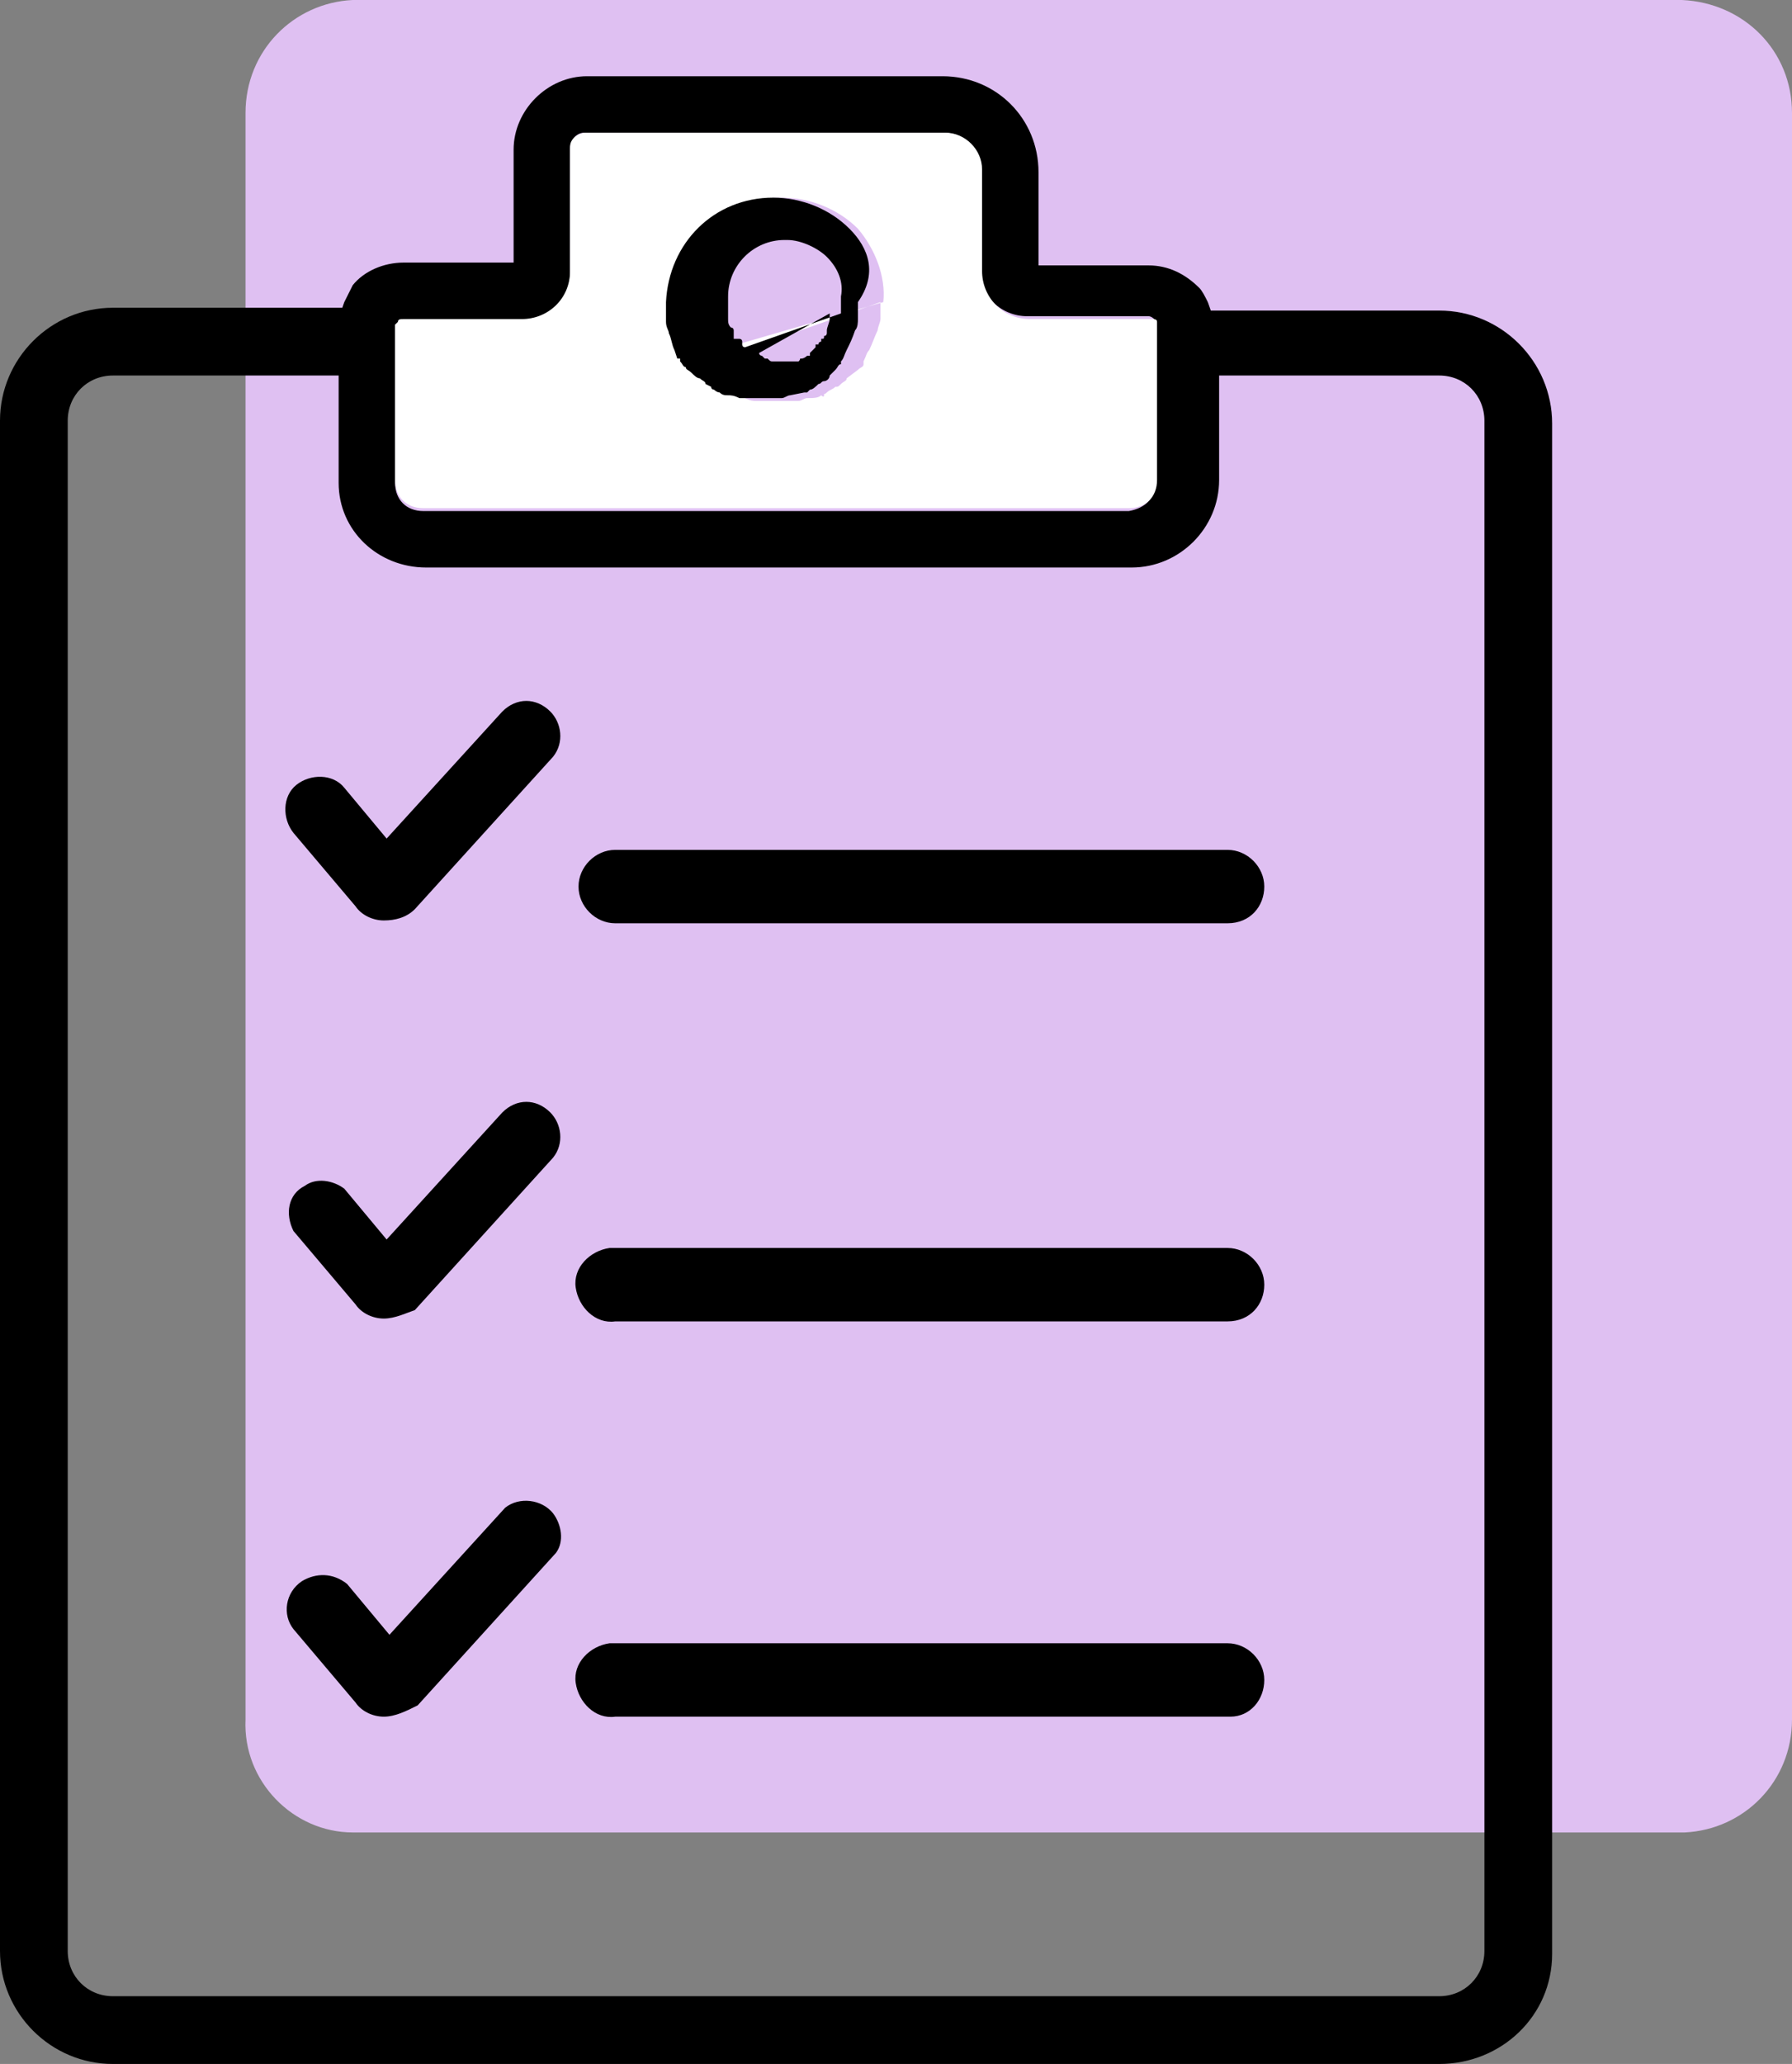 <svg enable-background="new 0 0 63.5 73.1" viewBox="0 0 63.5 73.1" xmlns="http://www.w3.org/2000/svg"><rect x="0" y="0" width="63.5" height="73.1" fill="#808080" stroke="none"/><path d="m63.5 4v56.9c0 2.2-1.7 3.9-3.8 4h-47.2c-2.1 0-3.9-1.8-3.8-4v-56.9c0-2.2 1.7-3.9 3.8-4h47.1c2.2.1 3.9 1.8 3.9 4z" fill="#dfc0f2"/><path d="m13.6 32.6c-.4 0-.8-.2-1-.5l-2.2-2.6c-.4-.5-.4-1.3.1-1.7s1.3-.4 1.7.1l1.5 1.8 4.1-4.5c.5-.5 1.2-.5 1.7 0 .4.4.5 1.1.1 1.6l-4.9 5.4c-.3.3-.7.4-1.1.4z"/><path d="m43.5 32.7h-21.7c-.7 0-1.3-.6-1.3-1.3s.6-1.3 1.3-1.3h21.7c.7 0 1.3.6 1.3 1.3s-.5 1.3-1.3 1.3z"/><path d="m13.6 46.7c-.4 0-.8-.2-1-.5l-2.2-2.6c-.3-.6-.2-1.3.4-1.6.4-.3 1-.2 1.4.1l1.5 1.8 4.1-4.5c.5-.5 1.2-.5 1.7 0 .4.4.5 1.1.1 1.6l-4.9 5.4c-.3.1-.7.3-1.1.3z"/><path d="m43.5 46.8h-21.7c-.7.1-1.3-.5-1.4-1.2s.5-1.3 1.2-1.4h.2 21.7c.7 0 1.3.6 1.3 1.3s-.5 1.3-1.3 1.3c.1 0 .1 0 0 0z"/><path d="m13.6 60.8c-.4 0-.8-.2-1-.5l-2.2-2.6c-.4-.5-.3-1.3.3-1.7.5-.3 1.1-.3 1.6.1l1.5 1.8 4.1-4.5c.5-.4 1.3-.3 1.7.2.3.4.4 1 .1 1.4l-4.9 5.4c-.4.2-.8.4-1.2.4z"/><path d="m43.5 60.8h-21.7c-.7.1-1.3-.5-1.4-1.2s.5-1.3 1.2-1.4h.2 21.7c.7 0 1.3.6 1.3 1.3s-.5 1.3-1.2 1.3c0 0 0 0-.1 0z"/><path d="m43 11.5c0-.3-.1-.5-.2-.8-.1-.2-.2-.4-.3-.5-.5-.5-1.1-.8-1.8-.8h-3.9v-3.3c0-1.9-1.5-3.4-3.4-3.4h-12.6c-1.4 0-2.6 1.2-2.6 2.6v4h-3.9c-.7 0-1.4.3-1.8.8-.1.2-.2.4-.3.6-.1.3-.2.5-.2.8v5.6c0 1.7 1.4 3 3.1 3h25c1.7 0 3.1-1.4 3.1-3.1v-5.4c-.2.1-.2 0-.2-.1zm-3 6.6h-25c-.6 0-1-.4-1-1v-5.5-.1h.1c.1-.1.1-.1.2-.1h4.2c1 0 1.7-.8 1.7-1.7v-4.4c0-.3.2-.6.5-.6h.1 12.6c.7 0 1.3.5 1.3 1.2v3.6c0 1 .8 1.7 1.7 1.7h4.3c.1 0 .2.1.2.1s0 .1 0 .1v5.6c.1.6-.3 1-.9 1.1z"/><path d="m41 11.6c0-.1 0-.1 0-.2s-.1-.1-.2-.1h-4.3c-1 0-1.7-.8-1.7-1.7v-3.6c0-.7-.6-1.3-1.3-1.3h-12.7c-.3 0-.6.2-.6.5v.1 4.3c0 1-.8 1.7-1.7 1.7h-4.2c-.1 0-.2 0-.2.1l-.1.1v5.5c0 .6.4 1 1 1h25c.6 0 1-.4 1-1zm-9.8-.9v.6c0 .1-.1.3-.1.4-.1.2-.2.5-.3.7-.1.1-.1.2-.2.4v.1c0 .1-.1.1-.2.2l-.4.3c0 .1-.1.1-.2.2s-.1.1-.2.1c-.1.1-.2.1-.3.2s-.1 0-.1.1-.1 0-.1 0c-.1.1-.3.1-.5.1-.1 0-.2.1-.3.1-.2 0-.5 0-.7 0h-.1c-.2 0-.4 0-.7 0-.1 0-.2 0-.4-.1-.1-.1-.2-.1-.3-.1h-.2s-.1 0-.1-.1c-.1 0-.2-.1-.2-.1-.1-.1-.2-.1-.2-.2-.1-.1-.2-.1-.3-.2s-.1-.2-.2-.2c-.1-.1-.1-.2-.2-.2m-.3-.3h-.1l-.1-.3c-.1-.2-.2-.4-.2-.6-.1-.1-.1-.3-.1-.4 0-.2 0-.5 0-.7 0-2 1.7-3.7 3.7-3.7h.1c1 0 2 .4 2.7 1.1.6.7 1 1.7.9 2.6z" fill="#fff"/><path d="m30.3 10.7v.5c0 .1 0 .2-.1.3-.1.2-.1.4-.2.6 0 .1-.1.2-.2.3s-.1.2-.2.2l-.1.1-.1.1c0 .1-.1.1-.1.1s-.1.1-.2.1m-.3.2c-.1 0-.1 0-.1 0-.1.1-.2.1-.3.1h-.2c-.2 0-.4.1-.6.1s-.4 0-.5-.1c-.1 0-.2 0-.3 0-.1 0-.1-.1-.2-.1s-.1 0-.2-.1 0 0-.1 0m-.3 0c0-.1-.1-.1-.2-.1l-.1-.1s-.1-.1-.2-.2-.1-.1-.1-.2c-.1-.1-.1-.1-.1-.2s-.1-.1-.1-.2c-.1-.2-.2-.4-.2-.6 0-.1 0-.2-.1-.3 0-.2-.1-.3 0-.5v-.1c0-1.6 1.3-2.9 2.9-2.9 1.6.2 2.7 1.5 2.7 3.1z" fill="none"/><path d="m30.1 8.1c-.7-.7-1.7-1.1-2.7-1.1-2.1 0-3.7 1.6-3.8 3.7v.7c0 .2.1.3.1.4.1.2.1.4.2.6l.1.3h.1v.1c.1.1.1.2.2.2 0 .1.1.1.2.2s.2.2.3.2c.1.1.2.1.2.2l.2.1c0 .1.1.1.1.1s.1.1.2.1c.1.1.2.1.3.1.1 0 .2 0 .4.1h.7.1.7c.1 0 .2-.1.3-.1l.5-.1h.1s.1-.1.1-.1c.1 0 .2-.1.3-.2.1 0 .1-.1.2-.1s.2-.1.2-.2l.2-.2c.1-.1.1-.2.2-.2v-.1c.1-.1.1-.2.2-.4s.2-.4.3-.7c.1-.1.1-.3.1-.4 0-.2 0-.4 0-.6.7-1 .4-1.9-.3-2.6zm-.7 3v.2c0 .1-.1.3-.1.4v.1s0 .1-.1.1c0 .1 0 .1-.1.1v.1s-.1 0-.1.1c0 0 0 0-.1 0v.1s0 0-.1.1-.1.1-.1.1 0 0 0 .1h-.1s-.1.1-.2.1 0 0-.1.1c-.2 0-.3 0-.5 0-.1 0-.3 0-.4 0s-.1 0-.2-.1h-.1s-.1-.1-.1-.1-.1 0-.1-.1m-.5-.2s-.1 0-.1-.1v-.1c0-.1-.1-.1-.1-.1h-.2v-.1c0-.1 0-.1 0-.1v-.1s0-.1-.1-.1c-.1-.1-.1-.2-.1-.3v-.2c0-.1 0-.2 0-.2v-.4c0-1.1.9-2 2-2h.1c.5 0 1.1.3 1.4.6.4.4.6.9.5 1.4v.6z"/><path d="m51 73.1h-47c-2.2 0-4-1.8-4-4v-54.2c0-2.2 1.8-4 4-4h8.7v2.4h-8.7c-.9 0-1.6.7-1.6 1.6v54.2c0 .9.7 1.6 1.6 1.6h47c.9 0 1.6-.7 1.6-1.6v-54.2c0-.9-.7-1.6-1.6-1.6h-9.2v-2.3h9.2c2.2 0 4 1.8 4 4v54.2c0 2.2-1.8 3.9-4 3.9z"/></svg>
